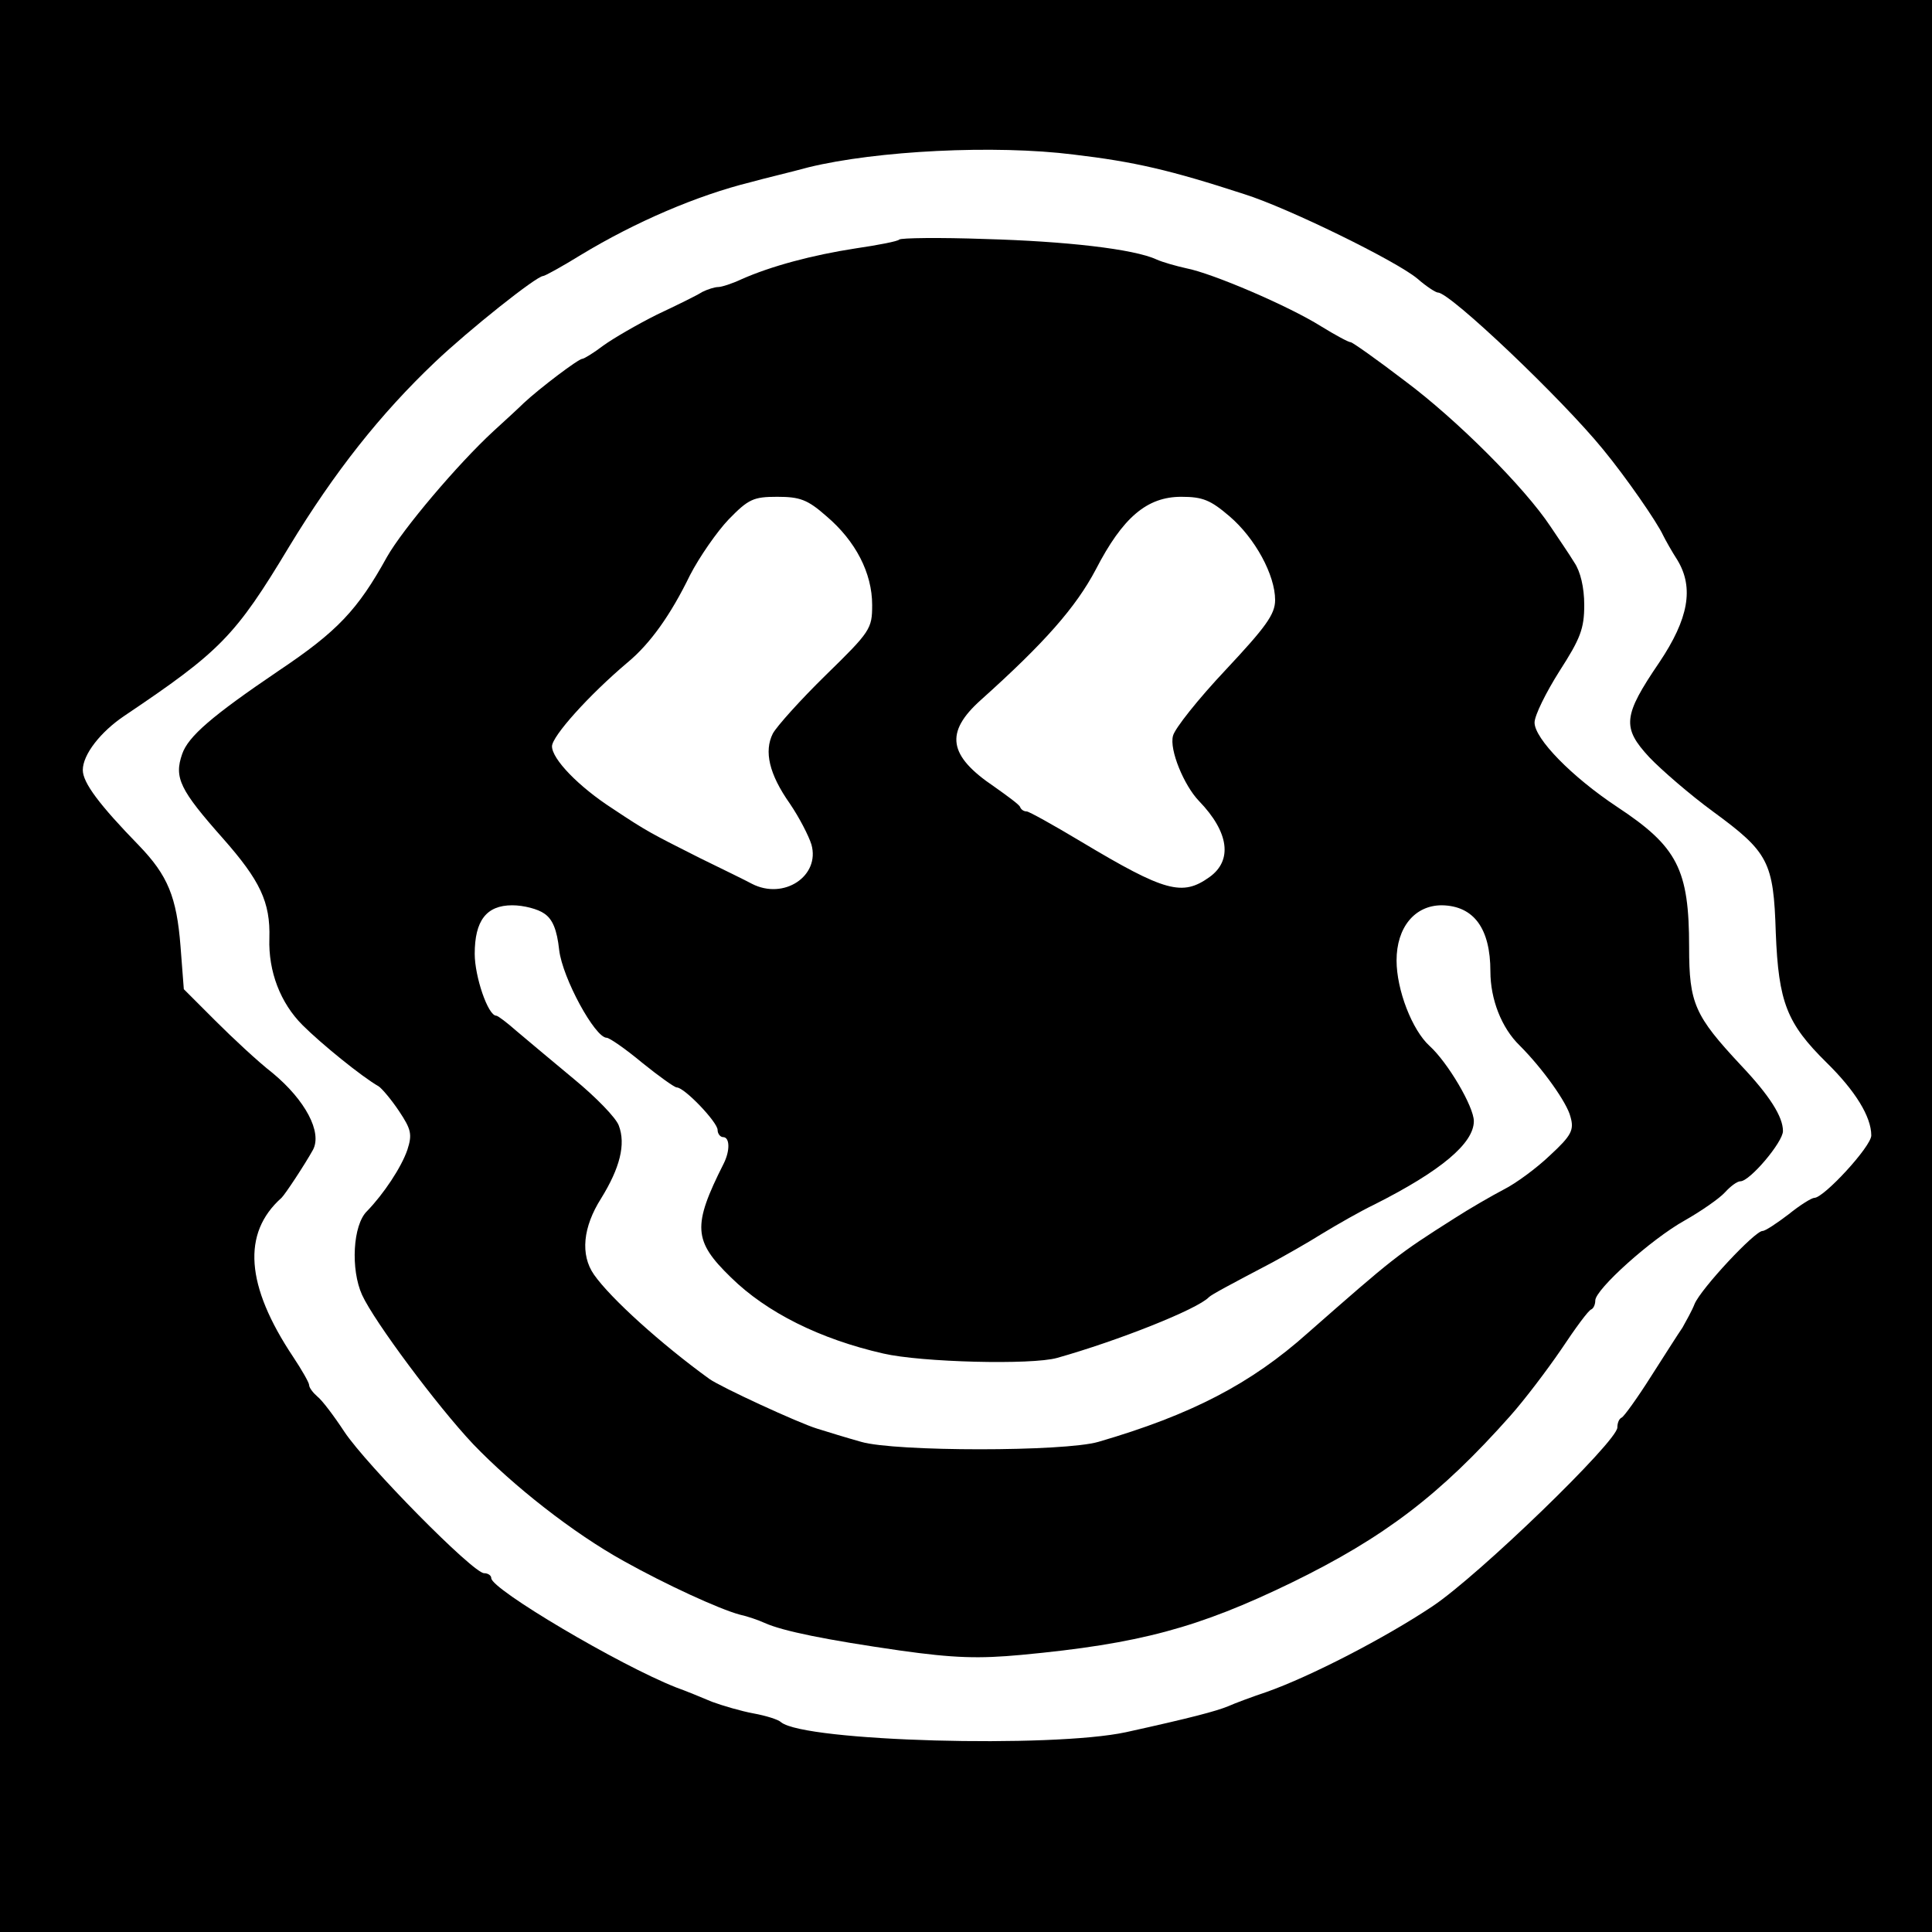 <?xml version="1.0" standalone="no"?>
<!DOCTYPE svg PUBLIC "-//W3C//DTD SVG 20010904//EN"
 "http://www.w3.org/TR/2001/REC-SVG-20010904/DTD/svg10.dtd">
<svg version="1.0" xmlns="http://www.w3.org/2000/svg"
 width="350pt" height="350pt" viewBox="0 0 350 350"
 preserveAspectRatio="xMidYMid meet">

<g transform="translate(0,350) scale(0.1,-0.1)"
fill="#000000" stroke="none">
<path d="M0 1750 l0 -1750 1750 0 1750 0 0 1750 0 1750 -1750 0 -1750 0 0
-1750z m1945 1470 c110 -13 175 -28 310 -72 79 -25 275 -121 313 -153 16 -14
33 -25 37 -25 22 0 224 -192 299 -284 42 -51 98 -132 109 -156 4 -8 15 -28 26
-45 30 -50 20 -106 -33 -185 -66 -97 -68 -118 -18 -172 22 -23 74 -68 115 -98
101 -74 110 -91 114 -220 5 -126 20 -164 92 -235 52 -51 81 -98 81 -132 0 -20
-86 -113 -103 -113 -5 0 -26 -13 -47 -30 -21 -16 -42 -30 -47 -30 -14 0 -111
-104 -123 -132 -5 -13 -16 -32 -22 -43 -7 -10 -33 -51 -58 -90 -24 -38 -48
-71 -52 -73 -5 -2 -8 -10 -8 -18 0 -25 -251 -268 -335 -324 -87 -58 -221 -127
-300 -155 -27 -9 -59 -21 -70 -26 -22 -9 -67 -21 -185 -47 -134 -29 -582 -17
-625 18 -5 5 -28 12 -50 16 -22 4 -56 14 -75 21 -19 8 -48 20 -65 26 -104 41
-335 178 -335 198 0 5 -6 9 -13 9 -20 0 -213 196 -253 256 -19 29 -41 58 -49
64 -8 7 -15 16 -15 21 0 4 -13 27 -29 51 -86 129 -93 224 -21 288 7 7 42 60
57 87 17 32 -14 90 -73 139 -27 21 -73 64 -104 95 l-57 57 -6 78 c-7 89 -23
128 -75 182 -72 74 -102 114 -102 137 0 28 32 69 75 98 174 117 201 144 299
307 82 135 165 240 264 334 61 58 184 156 196 156 3 0 34 17 68 38 99 60 211
108 308 132 25 7 72 18 105 27 123 30 337 41 480 23z"/>
<path d="M1629 3066 c-2 -3 -38 -10 -79 -16 -78 -12 -153 -32 -207 -56 -17 -8
-36 -14 -42 -14 -6 0 -19 -4 -29 -9 -9 -6 -46 -24 -82 -41 -36 -18 -79 -43
-97 -56 -17 -13 -35 -24 -38 -24 -7 0 -77 -53 -106 -80 -8 -8 -33 -31 -55 -51
-65 -60 -164 -177 -193 -228 -53 -96 -90 -135 -196 -206 -121 -82 -164 -119
-175 -151 -15 -43 -4 -65 74 -153 67 -76 86 -115 84 -181 -2 -60 20 -117 60
-157 34 -34 108 -94 138 -111 6 -4 23 -24 37 -45 22 -33 24 -42 15 -70 -11
-32 -43 -80 -73 -111 -26 -25 -30 -106 -9 -152 22 -48 136 -201 201 -270 73
-76 181 -161 273 -212 77 -43 173 -87 210 -97 14 -3 34 -10 45 -15 33 -15 113
-31 245 -50 99 -14 144 -15 220 -8 214 20 321 49 490 131 168 82 269 159 396
302 25 28 66 82 92 120 26 39 50 72 55 73 4 2 7 9 7 16 0 20 101 111 162 145
30 17 63 40 73 51 10 11 22 20 28 20 17 0 77 71 77 91 0 26 -24 64 -76 119
-84 90 -94 112 -94 214 0 141 -21 182 -130 254 -83 55 -150 124 -150 153 0 13
21 55 45 93 38 59 45 77 45 120 0 32 -7 61 -18 77 -9 15 -29 44 -43 65 -47 71
-170 194 -264 264 -51 39 -95 70 -98 70 -4 0 -28 13 -54 29 -59 37 -197 96
-244 105 -18 4 -43 11 -54 16 -41 19 -165 33 -310 37 -83 3 -153 2 -156 -1z
m-132 -501 c53 -45 83 -103 83 -161 0 -43 -3 -48 -84 -127 -46 -45 -89 -93
-96 -106 -16 -32 -7 -73 31 -127 17 -25 34 -58 39 -74 16 -57 -50 -101 -108
-71 -9 5 -52 26 -95 47 -87 44 -94 47 -157 89 -62 40 -110 90 -110 113 0 18
66 92 137 152 41 34 78 86 113 158 17 33 49 79 70 101 36 37 45 41 88 41 41 0
55 -5 89 -35z m730 0 c47 -40 83 -107 83 -152 0 -26 -17 -49 -90 -127 -49 -52
-92 -106 -95 -119 -7 -25 20 -90 47 -118 55 -57 61 -108 19 -138 -49 -35 -80
-27 -232 64 -50 30 -95 55 -99 55 -5 0 -10 3 -12 8 -1 4 -23 20 -47 37 -83 56
-90 98 -24 157 116 104 172 168 208 236 49 95 93 132 155 132 39 0 53 -6 87
-35z m-1241 -720 c15 -10 23 -29 27 -66 6 -51 65 -159 86 -159 5 0 34 -20 64
-45 31 -25 59 -45 63 -45 14 0 74 -63 74 -77 0 -7 5 -13 10 -13 12 0 13 -24 1
-48 -57 -113 -55 -140 13 -206 65 -64 162 -112 276 -138 69 -16 269 -21 315
-8 110 31 254 88 275 110 5 5 39 23 115 63 22 12 63 35 90 52 28 17 70 41 95
53 121 61 180 111 180 151 0 26 -47 106 -80 136 -32 29 -60 102 -60 155 0 60
33 100 82 100 58 -1 88 -42 88 -120 0 -50 20 -102 53 -134 42 -42 86 -104 92
-129 7 -24 2 -34 -37 -70 -24 -23 -62 -51 -84 -62 -21 -11 -61 -34 -89 -52
-104 -66 -110 -71 -266 -208 -103 -92 -211 -148 -379 -197 -61 -18 -369 -18
-430 0 -25 7 -61 18 -80 24 -33 10 -174 75 -195 90 -87 63 -179 146 -209 189
-25 36 -20 86 13 138 34 55 45 98 32 132 -5 14 -41 51 -81 84 -40 33 -86 72
-104 87 -17 15 -34 28 -37 28 -15 0 -39 71 -39 112 0 60 21 88 68 88 21 0 47
-7 58 -15z"/>
</g>
</svg>
